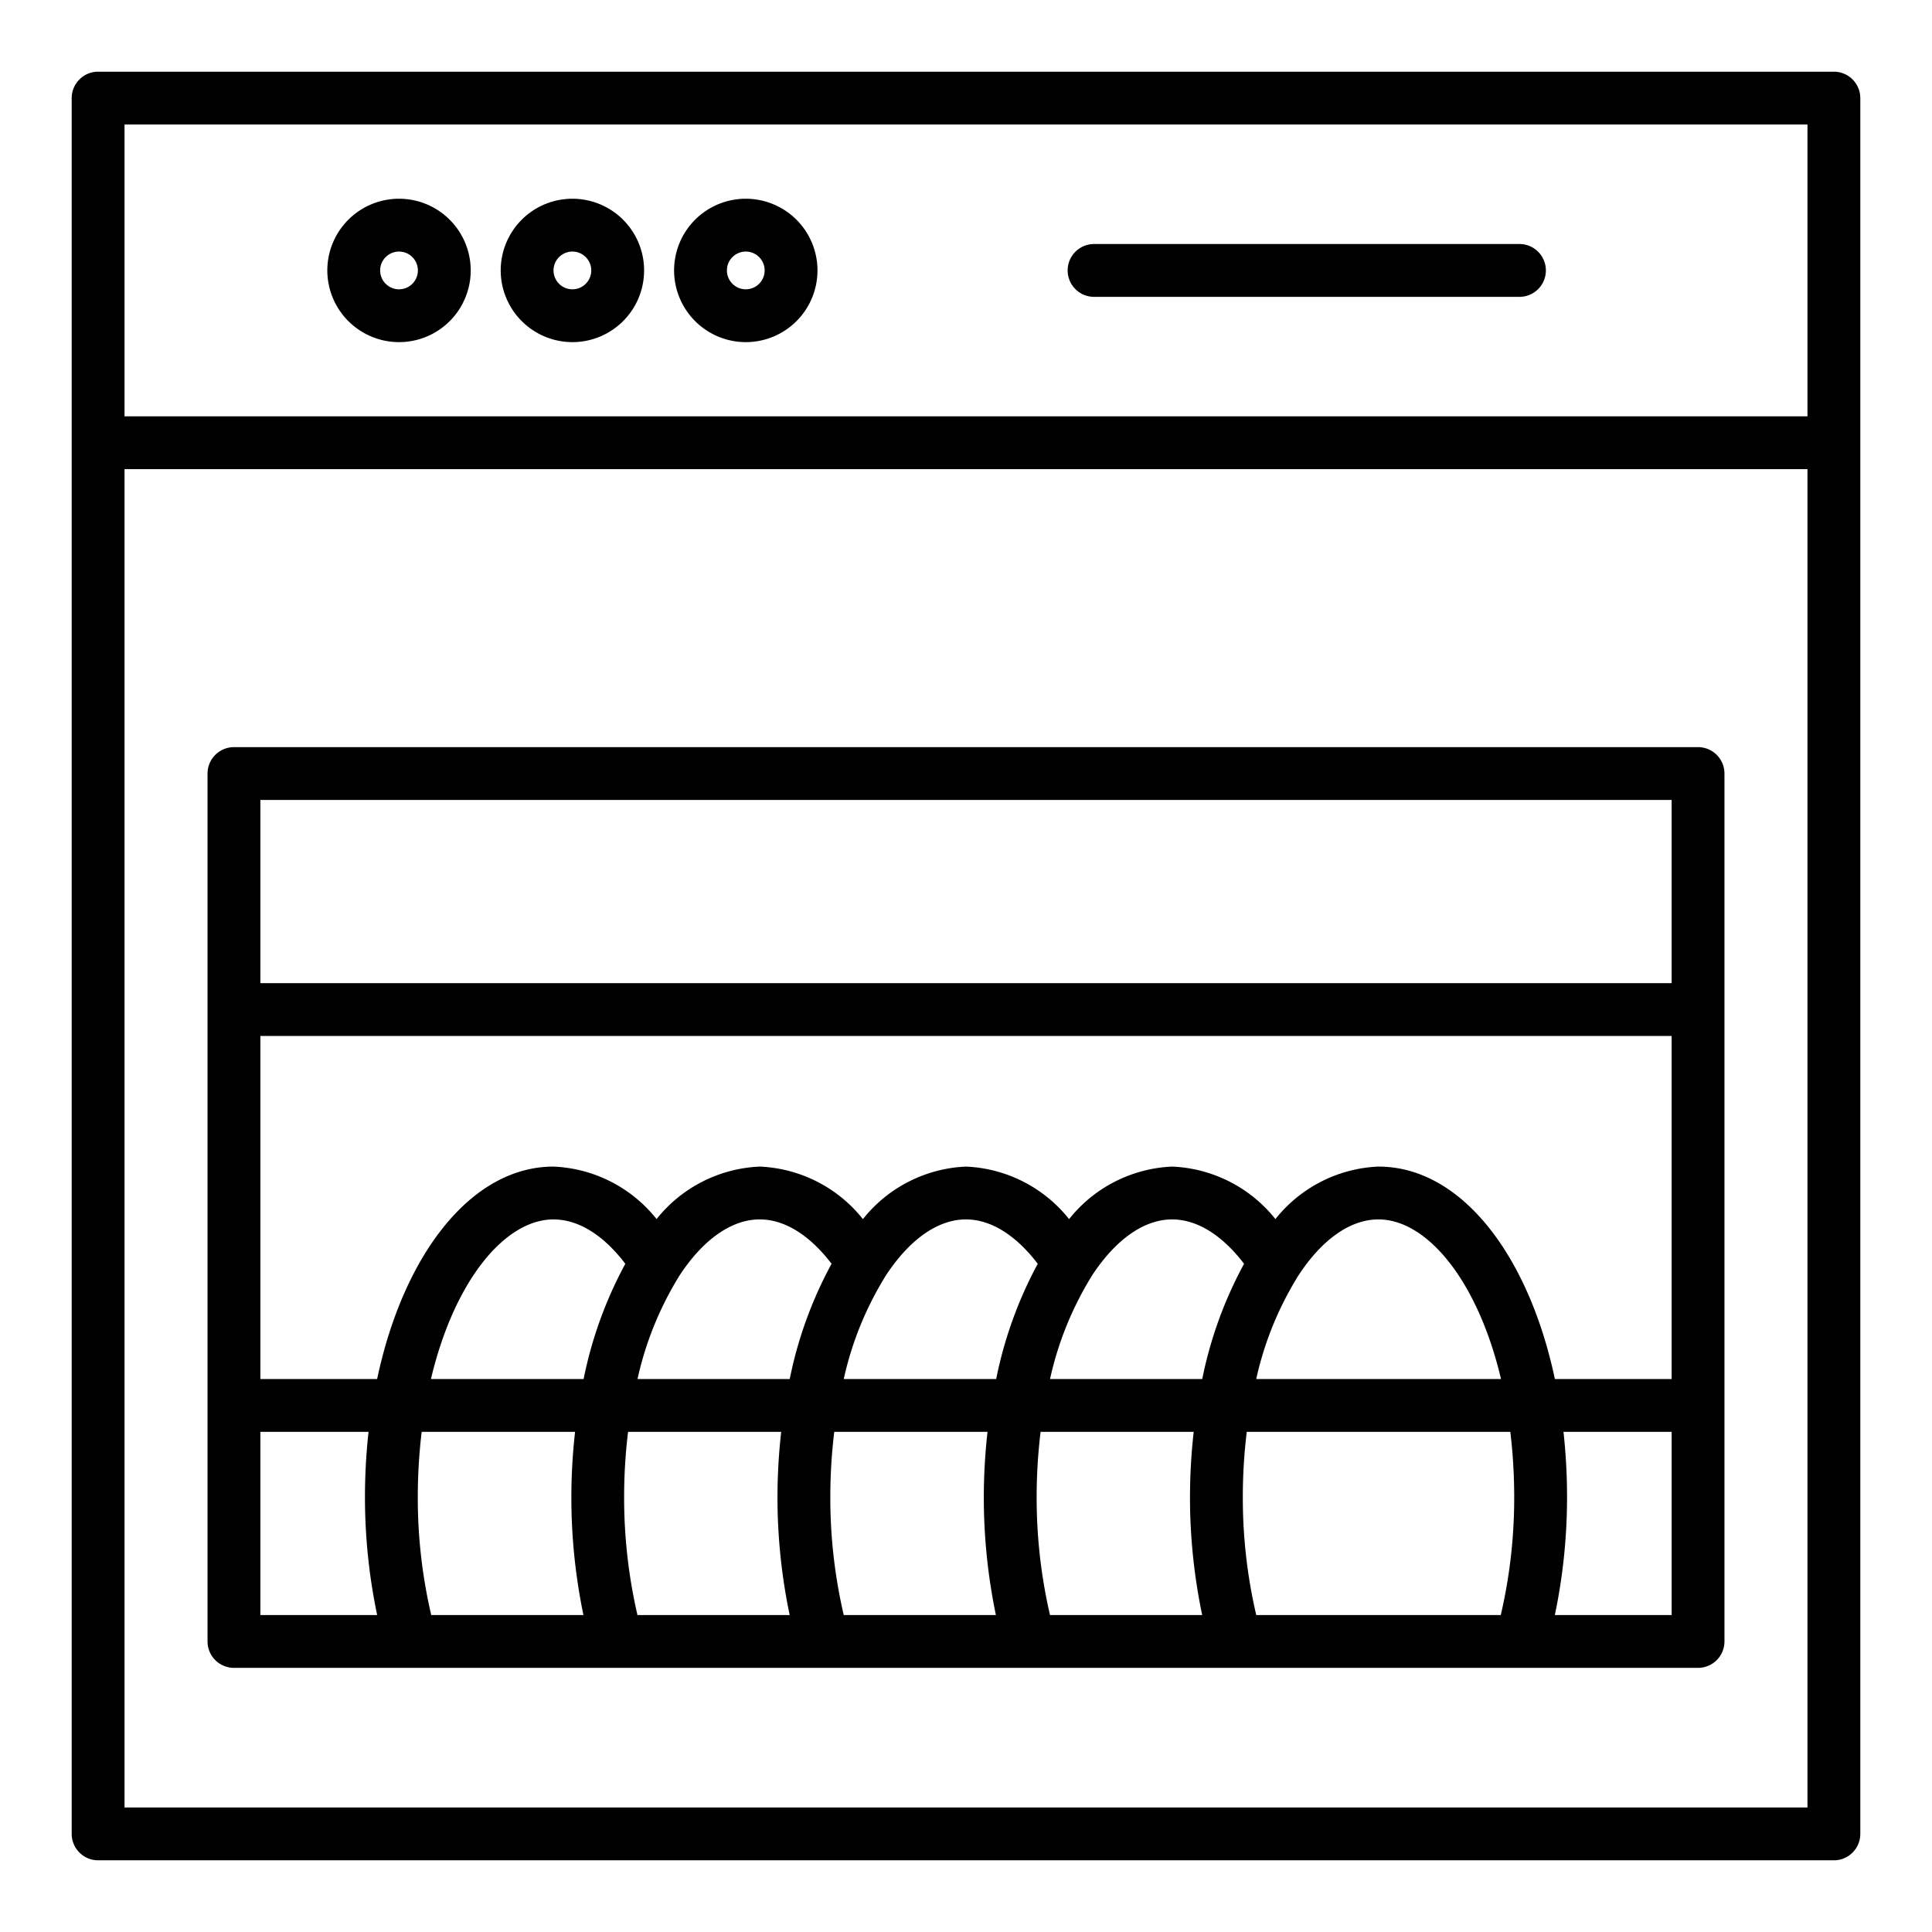 <svg id="Layer_1" height="512" viewBox="0 0 128 128" width="512" xmlns="http://www.w3.org/2000/svg" data-name="Layer 1"><path d="m121.5 4.75h-115a1.751 1.751 0 0 0 -1.75 1.75v115a1.751 1.751 0 0 0 1.75 1.75h115a1.751 1.751 0 0 0 1.75-1.75v-115a1.751 1.751 0 0 0 -1.75-1.75zm-1.75 3.5v19.333h-111.5v-19.333zm-111.5 111.5v-88.667h111.5v88.667z"/><path d="m112.5 49.5h-97a1.751 1.751 0 0 0 -1.75 1.75v57.5a1.751 1.751 0 0 0 1.75 1.75h97a1.751 1.751 0 0 0 1.75-1.75v-57.5a1.751 1.751 0 0 0 -1.75-1.75zm-73.834 41.864h-10.116c1.55-6.537 4.913-10.574 8.12-10.574 1.65 0 3.315 1.036 4.759 2.939a27.277 27.277 0 0 0 -2.763 7.635zm6.3-6.775c1.582-2.45 3.489-3.8 5.37-3.8 1.642 0 3.306 1.036 4.757 2.94a27.186 27.186 0 0 0 -2.771 7.634h-10.085a21.97 21.97 0 0 1 2.733-6.774zm13.67 0c1.582-2.45 3.485-3.8 5.36-3.8 1.643 0 3.307 1.036 4.758 2.941a27.282 27.282 0 0 0 -2.754 7.634h-10.1a21.9 21.9 0 0 1 2.74-6.775zm13.66 0c1.582-2.45 3.486-3.8 5.36-3.8 1.648 0 3.315 1.036 4.767 2.94a27.186 27.186 0 0 0 -2.771 7.634h-10.085a21.97 21.97 0 0 1 2.733-6.774zm13.673 0c1.572-2.448 3.474-3.8 5.357-3.8 3.207 0 6.575 4.037 8.12 10.574h-16.218a21.878 21.878 0 0 1 2.745-6.777zm5.357-7.3a9.208 9.208 0 0 0 -6.826 3.478 9.231 9.231 0 0 0 -6.84-3.477 9.221 9.221 0 0 0 -6.83 3.48 9.221 9.221 0 0 0 -6.83-3.48 9.218 9.218 0 0 0 -6.83 3.48 9.221 9.221 0 0 0 -6.83-3.48 9.231 9.231 0 0 0 -6.84 3.477 9.209 9.209 0 0 0 -6.83-3.477c-5.424 0-9.925 5.776-11.685 14.074h-7.735v-22.728h93.5v22.728h-7.735c-1.76-8.298-6.261-14.074-11.685-14.074zm19.424-24.289v12.136h-93.5v-12.136zm-93.5 41.864h7.166a39.6 39.6 0 0 0 -.236 4.306 38.027 38.027 0 0 0 .808 7.83h-7.738zm10.43 4.306a36.422 36.422 0 0 1 .257-4.306h10.163a39.054 39.054 0 0 0 -.246 4.306 38.353 38.353 0 0 0 .8 7.83h-10.084a34.123 34.123 0 0 1 -.89-7.83zm14.553 7.83a34.527 34.527 0 0 1 -.883-7.83 35.645 35.645 0 0 1 .261-4.306h10.145a39.04 39.04 0 0 0 -.246 4.306 38.042 38.042 0 0 0 .808 7.83zm13.667 0a34.191 34.191 0 0 1 -.889-7.83 35.633 35.633 0 0 1 .261-4.306h10.154a39.054 39.054 0 0 0 -.246 4.306 38.353 38.353 0 0 0 .8 7.83zm13.664 0a34.527 34.527 0 0 1 -.883-7.83 35.645 35.645 0 0 1 .261-4.306h10.144a39.04 39.04 0 0 0 -.246 4.306 38.042 38.042 0 0 0 .808 7.83h-10.085zm17.557 0h-3.892a34.191 34.191 0 0 1 -.889-7.83 35.633 35.633 0 0 1 .261-4.306h17.462a36.422 36.422 0 0 1 .257 4.306 34.178 34.178 0 0 1 -.889 7.83zm15.892 0a38.027 38.027 0 0 0 .808-7.83 39.6 39.6 0 0 0 -.236-4.306h7.166v12.136z"/><path d="m72.485 19.667h28.183a1.75 1.75 0 0 0 0-3.5h-28.183a1.75 1.75 0 0 0 0 3.5z"/><path d="m26.436 22.667a4.75 4.75 0 1 0 -4.75-4.75 4.756 4.756 0 0 0 4.75 4.75zm0-6a1.25 1.25 0 1 1 -1.25 1.25 1.251 1.251 0 0 1 1.25-1.25z"/><path d="m37.923 22.667a4.75 4.75 0 1 0 -4.75-4.75 4.756 4.756 0 0 0 4.75 4.75zm0-6a1.25 1.25 0 1 1 -1.25 1.25 1.25 1.25 0 0 1 1.25-1.25z"/><path d="m49.41 22.667a4.75 4.75 0 1 0 -4.75-4.75 4.756 4.756 0 0 0 4.75 4.75zm0-6a1.25 1.25 0 1 1 -1.25 1.25 1.25 1.25 0 0 1 1.25-1.25z"/></svg>
